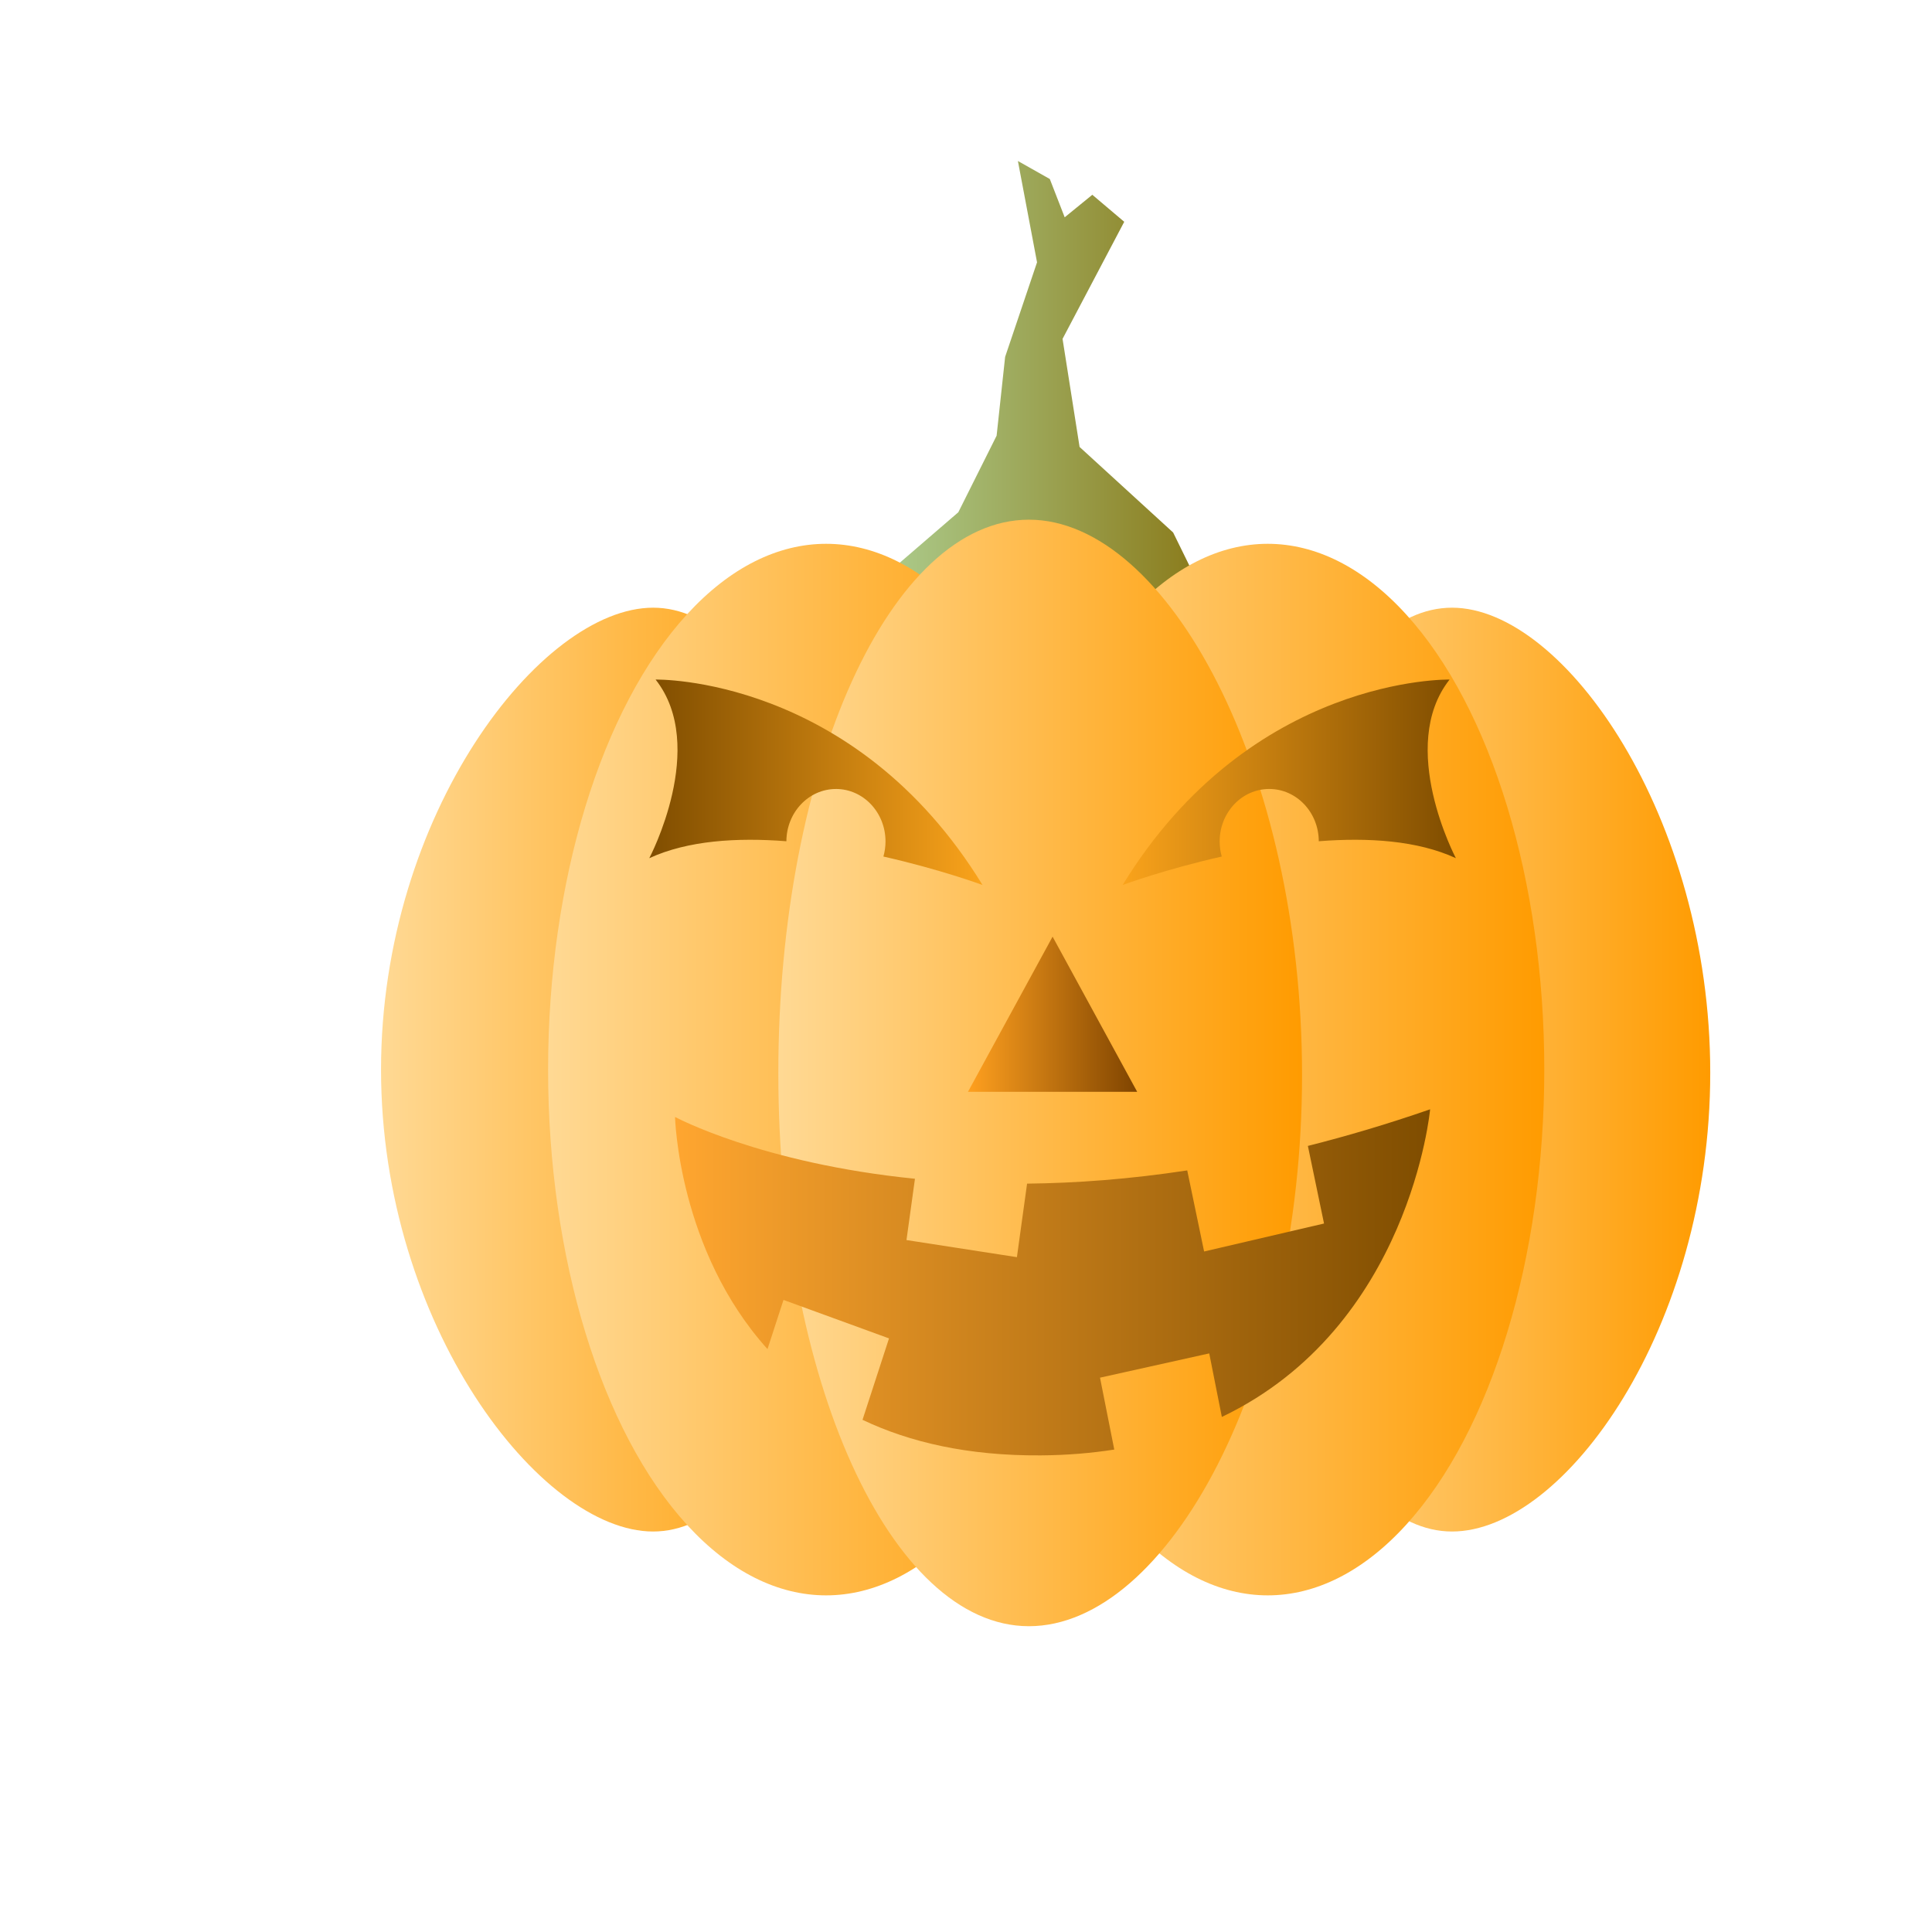 <svg:svg xmlns:dc="http://purl.org/dc/elements/1.1/" xmlns:ns2="http://web.resource.org/cc/" xmlns:rdf="http://www.w3.org/1999/02/22-rdf-syntax-ns#" xmlns:svg="http://www.w3.org/2000/svg" enable-background="new 0 0 514 555.964" height="667.152" version="1.1" viewBox="-76.577 -55.596 667.152 667.152" width="667.152" x="0px" y="0px" xml:space="preserve">
<svg:g id="Layer_1">
	<svg:g>
		<svg:linearGradient gradientUnits="userSpaceOnUse" id="SVGID_1_" x1="202.94" x2="348.36" y1="95.633" y2="95.633">
			<svg:stop offset="0" style="stop-color:#B4DFA7" />
			<svg:stop offset="1" style="stop-color:#877310" />
		</svg:linearGradient>
		<svg:polygon fill="url(#SVGID_1_)" points="202.94 165.61 269.04 191.26 348.36 168.72 328.53 128.29 296.22 98.743 290.34 61.422 311.64 20.993 300.62 11.663 291.08 19.438 285.94 6.22 274.92 0 281.53 34.987 270.51 67.643 267.57 94.855 254.35 121.29" />
		<svg:g>
			<svg:g>
				<svg:linearGradient gradientUnits="userSpaceOnUse" id="SVGID_2_" x1="55" x2="219.36" y1="313.75" y2="313.75">
					<svg:stop offset="0" style="stop-color:#FFD994" />
					<svg:stop offset="1" style="stop-color:#FF9B00" />
				</svg:linearGradient>
				<svg:path d="m219.36 313.75c0 88.094-31.523 159.51-70.408 159.51s-93.95-71.39-93.95-159.49c0-88.092 55.07-159.52 93.956-159.52s70.4 71.41 70.4 159.5z" fill="url(#SVGID_2_)" />
				<svg:linearGradient gradientUnits="userSpaceOnUse" id="SVGID_3_" x1="112.69" x2="304.69" y1="313.75" y2="313.75">
					<svg:stop offset="0" style="stop-color:#FFD994" />
					<svg:stop offset="1" style="stop-color:#FF9B00" />
				</svg:linearGradient>
				<svg:ellipse cx="208.69" cy="313.75" fill="url(#SVGID_3_)" rx="96" ry="181.56" />
				<svg:linearGradient gradientUnits="userSpaceOnUse" id="SVGID_4_" x1="354.43" x2="514" y1="313.75" y2="313.75">
					<svg:stop offset="0" style="stop-color:#FFD994" />
					<svg:stop offset="1" style="stop-color:#FF9B00" />
				</svg:linearGradient>
				<svg:path d="m354.43 313.75c0 88.094 31.523 159.51 70.408 159.51s89.16-70.34 89.16-158.43c0-88.092-50.281-160.58-89.166-160.58s-70.4 71.41-70.4 159.5z" fill="url(#SVGID_4_)" />
				<svg:linearGradient gradientUnits="userSpaceOnUse" id="SVGID_5_" x1="265.69" x2="456.69" y1="313.75" y2="313.75">
					<svg:stop offset="0" style="stop-color:#FFD994" />
					<svg:stop offset="1" style="stop-color:#FF9B00" />
				</svg:linearGradient>
				<svg:ellipse cx="361.19" cy="313.75" fill="url(#SVGID_5_)" rx="95.5" ry="181.56" />
				<svg:linearGradient gradientUnits="userSpaceOnUse" id="SVGID_6_" x1="192.19" x2="373.04" y1="314.91" y2="314.91">
					<svg:stop offset="0" style="stop-color:#FFD994" />
					<svg:stop offset="1" style="stop-color:#FF9B00" />
				</svg:linearGradient>
				<svg:path d="m373.04 315.61c0 105.52-46.533 190.35-94.32 190.35-47.788 0-86.527-85.534-86.527-191.05s38.739-191.05 86.527-191.05c47.79 0 94.32 86.24 94.32 191.75z" fill="url(#SVGID_6_)" />
			</svg:g>
			<svg:g>
				<svg:linearGradient gradientUnits="userSpaceOnUse" id="SVGID_7_" x1="257.68" x2="316.11" y1="294.64" y2="294.64">
					<svg:stop offset="0" style="stop-color:#FFA01F" />
					<svg:stop offset="1" style="stop-color:#7F4400" />
				</svg:linearGradient>
				<svg:polygon fill="url(#SVGID_7_)" points="257.68 321.42 286.9 267.85 316.11 321.42" />
				<svg:g>
					<svg:g>
						<svg:linearGradient gradientUnits="userSpaceOnUse" id="SVGID_8_" x1="156.52" x2="417.27" y1="392.29" y2="392.29">
							<svg:stop offset="0" style="stop-color:#FFA630" />
							<svg:stop offset="1" style="stop-color:#7F4D00" />
						</svg:linearGradient>
						<svg:path d="m375.06 340.13l5.573 26.778-41.411 9.658-5.827-27.997c-19.944 3.038-38.411 4.388-55.305 4.566l-3.511 25.389-38.133-5.91 2.927-21.165c-53.219-5.345-82.847-21.345-82.847-21.345s1.057 45.892 31.926 80.161l5.525-16.979 36.438 13.289-9.15 28.117c16.16 7.694 36.347 12.459 61.573 12.279 9.051-0.064 17.48-0.775 25.362-2.01l-4.923-24.823 37.718-8.381 4.351 21.94c65.064-31.133 71.923-106.23 71.923-106.23-14.59 5.06-28.67 9.23-42.21 12.64z" fill="url(#SVGID_8_)" />
					</svg:g>
				</svg:g>
				<svg:g>
					<svg:g>
						<svg:g>
							<svg:linearGradient gradientUnits="userSpaceOnUse" id="SVGID_9_" x1="147.63" x2="262.71" y1="216.08" y2="216.08">
								<svg:stop offset="0" style="stop-color:#7F4D00" />
								<svg:stop offset="1" style="stop-color:#FAA31B" />
							</svg:linearGradient>
							<svg:path d="m212.09 216.85c9.452 0 17.115 8.113 17.115 18.118 0 1.813-0.259 3.562-0.727 5.214 19.691 4.443 34.23 9.821 34.23 9.821-44.428-72.473-112.89-70.932-112.89-70.932 18.208 23.131-2.185 61.679-2.185 61.679 13.276-6.132 30.392-7.181 47.345-5.846 0.05-9.97 7.7-18.05 17.13-18.05z" fill="url(#SVGID_9_)" />
						</svg:g>
					</svg:g>
					<svg:g>
						<svg:g>
								<svg:linearGradient gradientTransform="matrix(-1 0 0 1 476.65 0)" gradientUnits="userSpaceOnUse" id="SVGID_10_" x1="50.495" x2="165.57" y1="216.08" y2="216.08">
								<svg:stop offset="0" style="stop-color:#7F4D00" />
								<svg:stop offset="1" style="stop-color:#FAA31B" />
							</svg:linearGradient>
							<svg:path d="m423.98 179.07s-68.464-1.542-112.89 70.932c0 0 14.538-5.377 34.229-9.821-0.469-1.652-0.728-3.401-0.728-5.214 0-10.006 7.664-18.117 17.115-18.117 9.434 0 17.081 8.077 17.113 18.054 16.953-1.335 34.069-0.287 47.346 5.846 0 0-20.39-38.55-2.18-61.68z" fill="url(#SVGID_10_)" />
						</svg:g>
					</svg:g>
				</svg:g>
			</svg:g>
		</svg:g>
	</svg:g>
</svg:g>
<svg:g display="none" id="Layer_2">
	<svg:g display="inline">
		<svg:linearGradient gradientUnits="userSpaceOnUse" id="SVGID_11_" x1="147.94" x2="293.36" y1="145.63" y2="145.63">
			<svg:stop offset="0" style="stop-color:#B4DFA7" />
			<svg:stop offset="1" style="stop-color:#877310" />
		</svg:linearGradient>
		<svg:polygon fill="url(#SVGID_11_)" points="147.94 215.61 214.04 241.26 293.36 218.72 273.53 178.29 241.22 148.74 235.34 111.42 256.64 70.993 245.62 61.663 236.08 69.438 230.94 56.22 219.92 50 226.53 84.987 215.51 117.64 212.57 144.86 199.35 171.29" />
		<svg:g>
			<svg:g>
				<svg:linearGradient gradientUnits="userSpaceOnUse" id="SVGID_12_" x2="164.36" y1="363.75" y2="363.75">
					<svg:stop offset="0" style="stop-color:#FFD994" />
					<svg:stop offset="1" style="stop-color:#FF9B00" />
				</svg:linearGradient>
				<svg:path d="m164.36 363.75c0 88.094-31.523 159.51-70.408 159.51s-93.952-71.39-93.952-159.49c0-88.092 55.07-159.52 93.956-159.52s70.404 71.41 70.404 159.5z" fill="url(#SVGID_12_)" />
				<svg:linearGradient gradientUnits="userSpaceOnUse" id="SVGID_13_" x1="57.694" x2="249.69" y1="363.75" y2="363.75">
					<svg:stop offset="0" style="stop-color:#FFD994" />
					<svg:stop offset="1" style="stop-color:#FF9B00" />
				</svg:linearGradient>
				<svg:ellipse cx="153.69" cy="363.75" fill="url(#SVGID_13_)" rx="96" ry="181.56" />
				<svg:linearGradient gradientUnits="userSpaceOnUse" id="SVGID_14_" x1="299.43" x2="459" y1="363.75" y2="363.75">
					<svg:stop offset="0" style="stop-color:#FFD994" />
					<svg:stop offset="1" style="stop-color:#FF9B00" />
				</svg:linearGradient>
				<svg:path d="m299.43 363.75c0 88.094 31.523 159.51 70.408 159.51s89.16-70.34 89.16-158.43c0-88.092-50.281-160.58-89.166-160.58s-70.4 71.41-70.4 159.5z" fill="url(#SVGID_14_)" />
				<svg:linearGradient gradientUnits="userSpaceOnUse" id="SVGID_15_" x1="210.69" x2="401.69" y1="363.75" y2="363.75">
					<svg:stop offset="0" style="stop-color:#FFD994" />
					<svg:stop offset="1" style="stop-color:#FF9B00" />
				</svg:linearGradient>
				<svg:ellipse cx="306.19" cy="363.75" fill="url(#SVGID_15_)" rx="95.5" ry="181.56" />
				<svg:linearGradient gradientUnits="userSpaceOnUse" id="SVGID_16_" x1="137.19" x2="318.04" y1="364.91" y2="364.91">
					<svg:stop offset="0" style="stop-color:#FFD994" />
					<svg:stop offset="1" style="stop-color:#FF9B00" />
				</svg:linearGradient>
				<svg:path d="m318.04 365.61c0 105.52-46.533 190.35-94.32 190.35-47.788 0-86.527-85.534-86.527-191.05s38.739-191.05 86.527-191.05c47.79 0 94.32 86.24 94.32 191.75z" fill="url(#SVGID_16_)" />
			</svg:g>
			<svg:g>
				<svg:linearGradient gradientUnits="userSpaceOnUse" id="SVGID_17_" x1="202.68" x2="261.11" y1="344.64" y2="344.64">
					<svg:stop offset="0" style="stop-color:#FFA01F" />
					<svg:stop offset="1" style="stop-color:#7F4400" />
				</svg:linearGradient>
				<svg:polygon fill="url(#SVGID_17_)" points="202.68 371.42 231.9 317.85 261.11 371.42" />
				<svg:g>
					<svg:g>
						<svg:linearGradient gradientUnits="userSpaceOnUse" id="SVGID_18_" x1="101.52" x2="362.27" y1="442.29" y2="442.29">
							<svg:stop offset="0" style="stop-color:#FFA630" />
							<svg:stop offset="1" style="stop-color:#7F4D00" />
						</svg:linearGradient>
						<svg:path d="m320.06 390.13l5.573 26.778-41.411 9.658-5.827-27.997c-19.945 3.038-38.411 4.388-55.305 4.566l-3.511 25.389-38.133-5.91 2.927-21.165c-53.219-5.345-82.847-21.345-82.847-21.345s1.057 45.892 31.926 80.161l5.525-16.979 36.438 13.289-9.15 28.117c16.16 7.694 36.347 12.459 61.573 12.279 9.051-0.064 17.48-0.775 25.362-2.01l-4.923-24.823 37.718-8.381 4.351 21.94c65.064-31.133 71.923-106.23 71.923-106.23-14.59 5.06-28.67 9.23-42.21 12.64z" fill="url(#SVGID_18_)" />
					</svg:g>
				</svg:g>
				<svg:g>
					<svg:g>
						<svg:g>
							<svg:linearGradient gradientUnits="userSpaceOnUse" id="SVGID_19_" x1="92.63" x2="207.71" y1="266.08" y2="266.08">
								<svg:stop offset="0" style="stop-color:#7F4D00" />
								<svg:stop offset="1" style="stop-color:#FAA31B" />
							</svg:linearGradient>
							<svg:path d="m157.09 266.85c9.452 0 17.115 8.113 17.115 18.118 0 1.813-0.259 3.562-0.727 5.214 19.691 4.443 34.23 9.821 34.23 9.821-44.428-72.473-112.89-70.932-112.89-70.932 18.208 23.131-2.185 61.679-2.185 61.679 13.276-6.132 30.392-7.181 47.345-5.846 0.04-9.97 7.69-18.05 17.12-18.05z" fill="url(#SVGID_19_)" />
						</svg:g>
					</svg:g>
					<svg:g>
						<svg:g>
								<svg:linearGradient gradientTransform="matrix(-1 0 0 1 476.65 0)" gradientUnits="userSpaceOnUse" id="SVGID_20_" x1="105.5" x2="220.57" y1="266.08" y2="266.08">
								<svg:stop offset="0" style="stop-color:#7F4D00" />
								<svg:stop offset="1" style="stop-color:#FAA31B" />
							</svg:linearGradient>
							<svg:path d="m368.98 229.07s-68.464-1.542-112.89 70.932c0 0 14.538-5.378 34.229-9.821-0.469-1.651-0.728-3.4-0.728-5.214 0-10.006 7.664-18.117 17.115-18.117 9.434 0 17.081 8.077 17.113 18.054 16.953-1.335 34.069-0.287 47.346 5.846 0 0-20.39-38.55-2.18-61.68z" fill="url(#SVGID_20_)" />
						</svg:g>
					</svg:g>
				</svg:g>
			</svg:g>
		</svg:g>
	</svg:g>
</svg:g>
</svg:svg>
